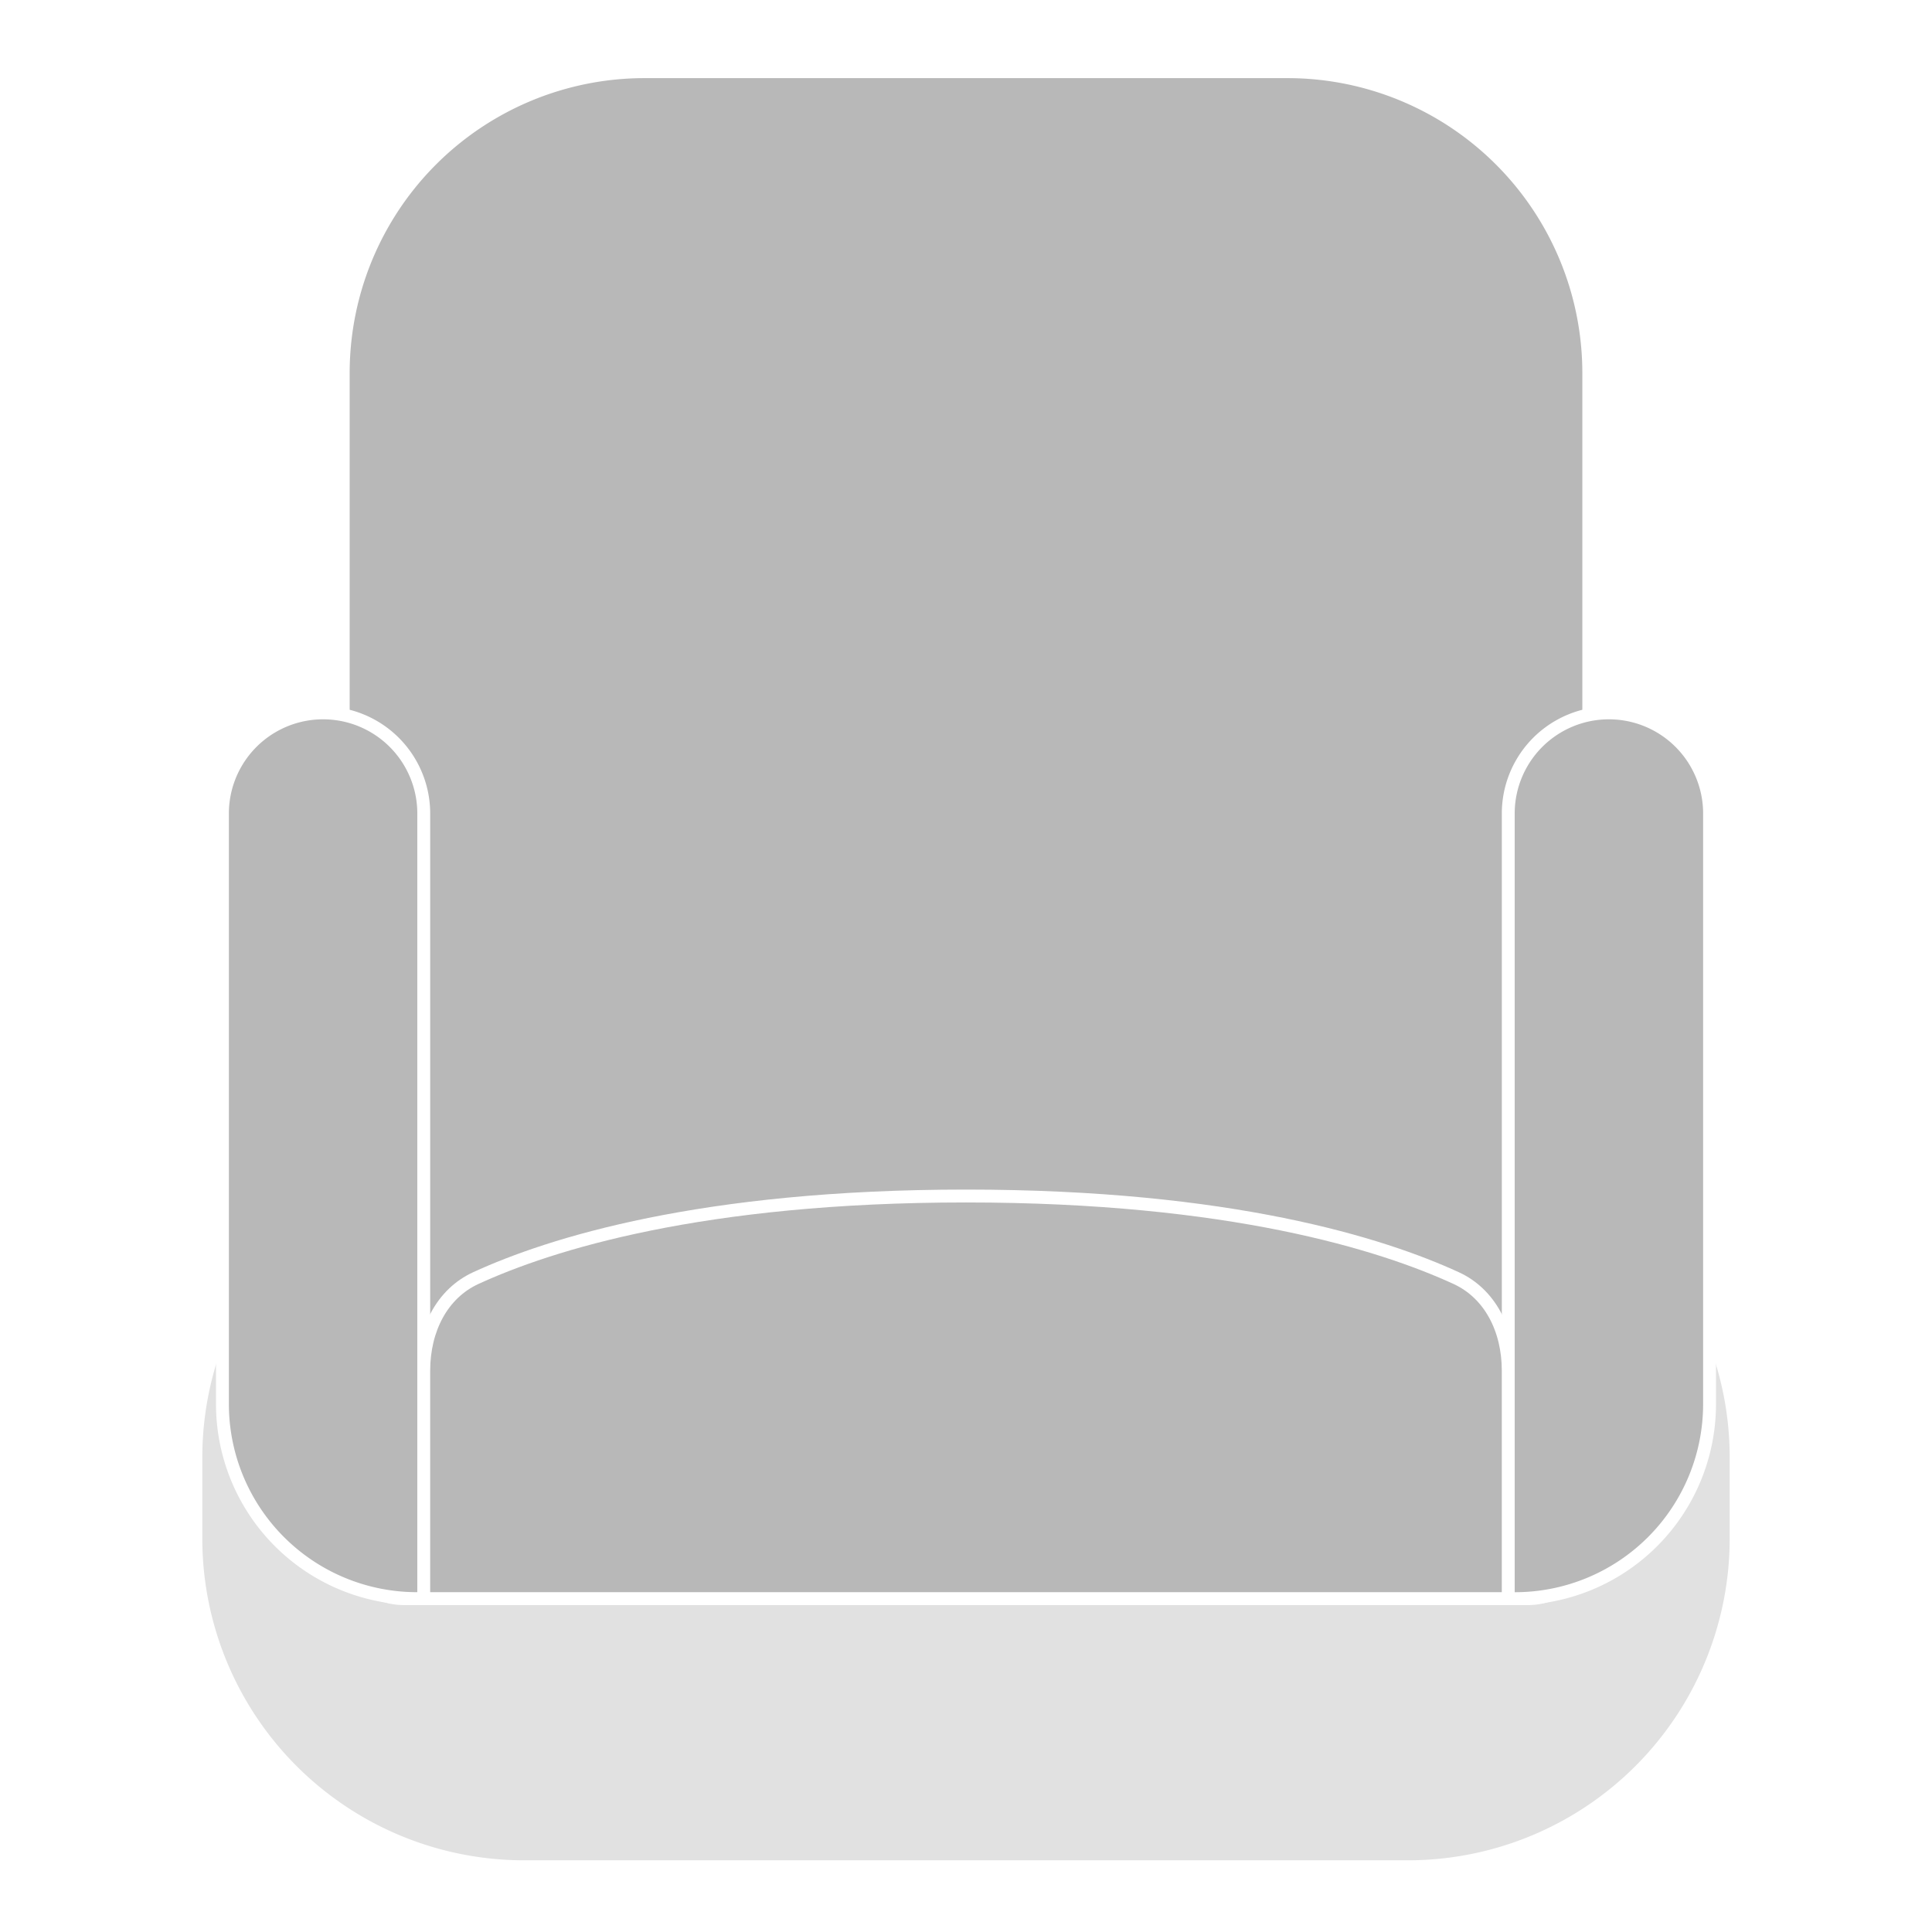 <svg xmlns="http://www.w3.org/2000/svg" xmlns:xlink="http://www.w3.org/1999/xlink" width="300" height="300" viewBox="0 0 300 300">
  <rect x="0" y="0" width="300" height="300" fill="#333333" stroke="none"/>
  <defs>
    <clipPath id="clip-Tamaño_personalizado_1">
      <rect width="300" height="300"/>
    </clipPath>
  </defs>
  <g id="Tamaño_personalizado_1" data-name="Tamaño personalizado – 1" clip-path="url(#clip-Tamaño_personalizado_1)">
    <rect width="300" height="300" fill="#fff"/>
    <g id="asiento_descarga_2" data-name="asiento descarga 2" transform="translate(31.415 10.631)">
      <path id="Trazado_1" data-name="Trazado 1" d="M237.17,77.014A49.972,49.972,0,0,0,187.239,27H49.931A49.972,49.972,0,0,0,0,77.014v12.5a49.972,49.972,0,0,0,49.931,50.014H187.239A49.972,49.972,0,0,0,237.17,89.517Z" transform="translate(0 138.708)" fill="#e1e1e1"/>
      <path id="Trazado_2" data-name="Trazado 2" d="M196.908,47.3A46.8,46.8,0,0,0,150.116.5H50.292A46.794,46.794,0,0,0,3.5,47.3V228.243a9.359,9.359,0,0,0,9.358,9.359H187.55a9.359,9.359,0,0,0,9.358-9.359Z" transform="translate(18.381)" fill="#b8b8b8" stroke="#fff" stroke-width="2"/>
      <path id="Trazado_3" data-name="Trazado 3" d="M31.759,32.129a15.629,15.629,0,0,0-31.259,0v91.692a30.217,30.217,0,0,0,30.217,30.216A1.042,1.042,0,0,0,31.759,153Z" transform="translate(2.626 83.565)" fill="#b8b8b8" stroke="#fff" stroke-width="2"/>
      <path id="Trazado_4" data-name="Trazado 4" d="M63.759,32.129a15.629,15.629,0,1,0-31.259,0V153a1.042,1.042,0,0,0,1.042,1.042,30.217,30.217,0,0,0,30.216-30.216Z" transform="translate(170.286 83.565)" fill="#b8b8b8" stroke="#fff" stroke-width="2"/>
      <path id="Trazado_5" data-name="Trazado 5" d="M173.9,55.631c0-6.438-2.866-11.988-8.085-14.386C154.276,35.943,130.77,28.5,89.7,28.5S25.125,35.943,13.585,41.245C8.366,43.642,5.5,49.193,5.5,55.631V91.017H173.9Z" transform="translate(28.884 146.585)" fill="#b8b8b8" stroke="#fff" stroke-width="2"/>
    </g>
  </g>
</svg>
